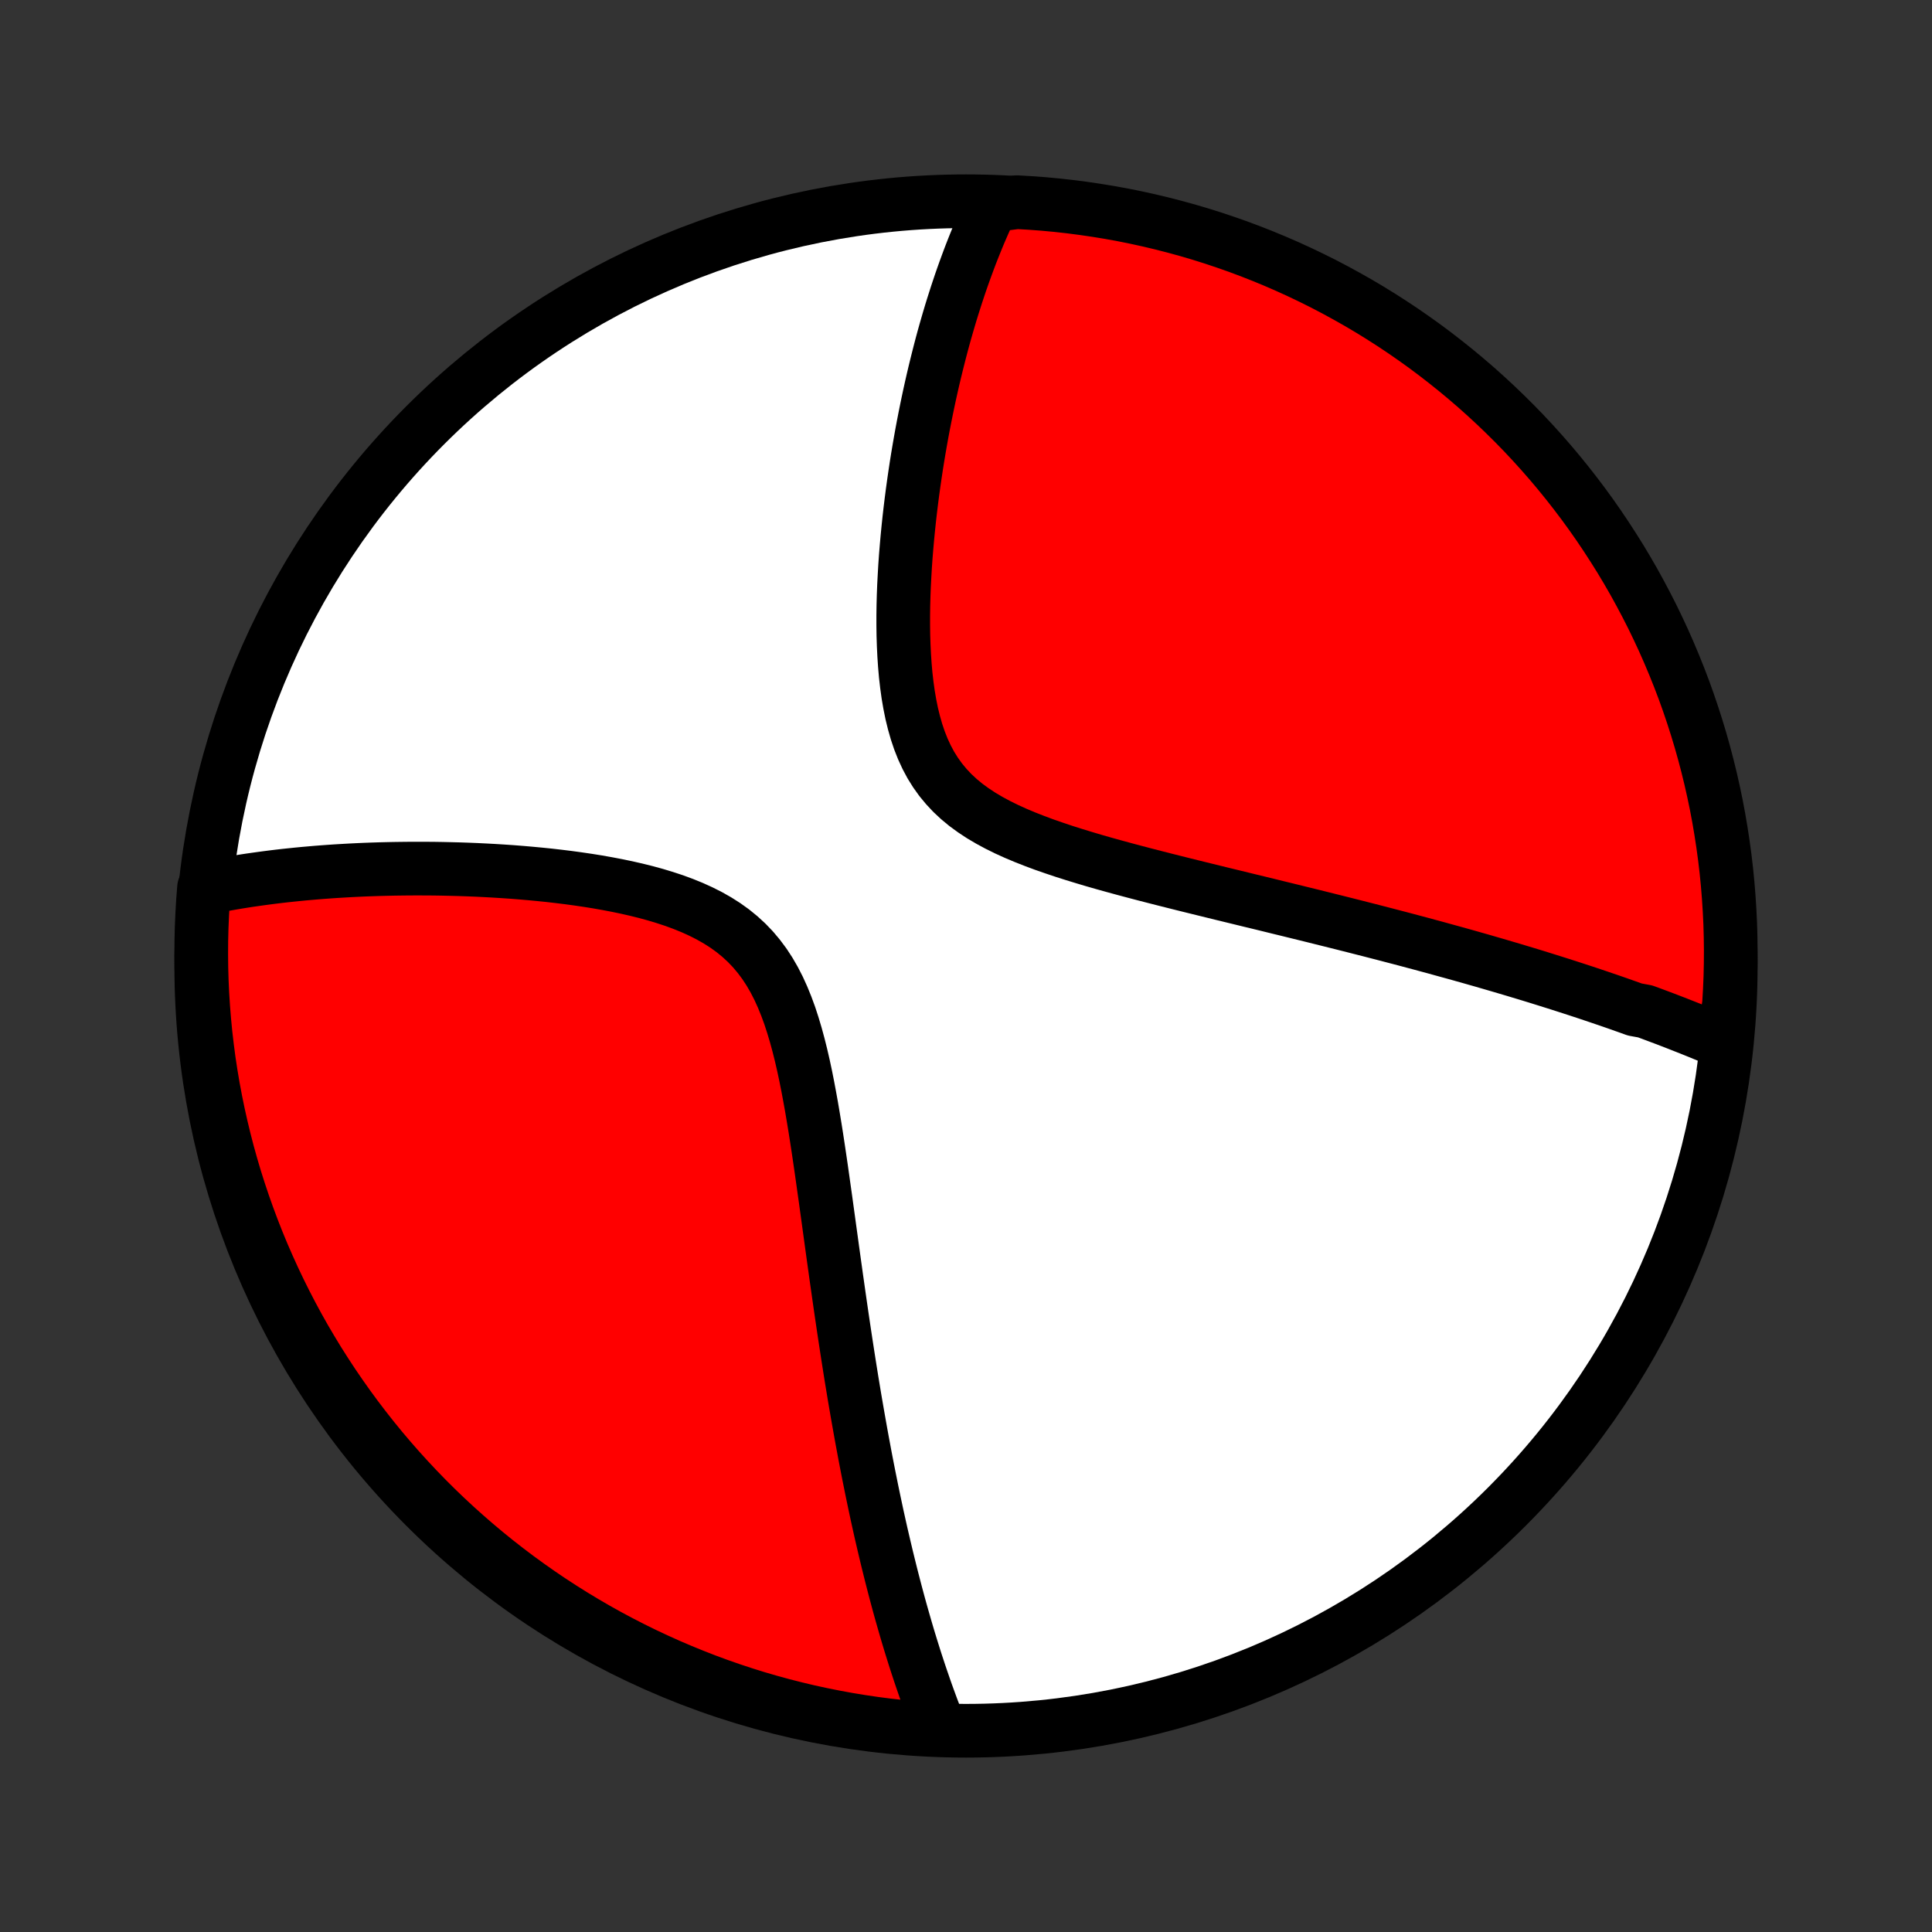 <?xml version="1.0" encoding="utf-8" standalone="no"?>
<!DOCTYPE svg PUBLIC "-//W3C//DTD SVG 1.1//EN"
  "http://www.w3.org/Graphics/SVG/1.1/DTD/svg11.dtd">
<!-- Created with matplotlib (http://matplotlib.org/) -->
<svg height="72pt" version="1.1" viewBox="0 0 72 72" width="72pt" xmlns="http://www.w3.org/2000/svg" xmlns:xlink="http://www.w3.org/1999/xlink">
 <rect x="0" y="0" width="72" height="72" fill="#333333" stroke="none"/>
 <defs>
  <style type="text/css">
*{stroke-linecap:butt;stroke-linejoin:round;}
  </style>
 </defs>
 <g id="figure_1">
  <g id="patch_1">
   <path d="
M0 72
L72 72
L72 0
L0 0
z
" style="fill:none;"/>
  </g>
  <g id="axes_1">
   <g id="PatchCollection_1">
    <defs>
     <path d="
M36 -7.5
C43.558 -7.5 50.808 -10.503 56.153 -15.848
C61.497 -21.192 64.5 -28.442 64.5 -36
C64.5 -43.558 61.497 -50.808 56.153 -56.153
C50.808 -61.497 43.558 -64.5 36 -64.5
C28.442 -64.5 21.192 -61.497 15.848 -56.153
C10.503 -50.808 7.5 -43.558 7.5 -36
C7.5 -28.442 10.503 -21.192 15.848 -15.848
C21.192 -10.503 28.442 -7.5 36 -7.5
z
" id="C0_0_a811fe30f3"/>
     <path d="
M64.232 -33.15
L64.054 -33.226
L63.875 -33.302
L63.696 -33.377
L63.516 -33.452
L63.336 -33.526
L63.155 -33.599
L62.974 -33.672
L62.791 -33.744
L62.608 -33.816
L62.425 -33.888
L62.24 -33.959
L62.055 -34.03
L61.869 -34.1
L61.683 -34.17
L61.495 -34.24
L61.306 -34.309
L60.926 -34.378
L60.735 -34.447
L60.542 -34.515
L60.348 -34.584
L60.153 -34.652
L59.957 -34.72
L59.759 -34.787
L59.56 -34.855
L59.36 -34.922
L59.158 -34.99
L58.955 -35.057
L58.751 -35.124
L58.544 -35.191
L58.336 -35.258
L58.127 -35.325
L57.915 -35.392
L57.702 -35.459
L57.487 -35.526
L57.27 -35.594
L57.051 -35.661
L56.83 -35.728
L56.607 -35.795
L56.382 -35.863
L56.154 -35.93
L55.924 -35.998
L55.692 -36.066
L55.457 -36.134
L55.22 -36.203
L54.98 -36.271
L54.738 -36.34
L54.492 -36.409
L54.245 -36.478
L53.994 -36.547
L53.74 -36.617
L53.483 -36.688
L53.223 -36.758
L52.961 -36.829
L52.694 -36.9
L52.425 -36.972
L52.152 -37.044
L51.876 -37.116
L51.596 -37.189
L51.313 -37.262
L51.027 -37.336
L50.736 -37.41
L50.442 -37.485
L50.145 -37.56
L49.843 -37.636
L49.538 -37.712
L49.229 -37.789
L48.916 -37.867
L48.599 -37.945
L48.278 -38.024
L47.953 -38.104
L47.624 -38.184
L47.292 -38.266
L46.956 -38.348
L46.616 -38.43
L46.272 -38.514
L45.924 -38.599
L45.573 -38.684
L45.219 -38.771
L44.861 -38.859
L44.5 -38.948
L44.136 -39.038
L43.769 -39.13
L43.4 -39.223
L43.028 -39.318
L42.655 -39.414
L42.279 -39.513
L41.903 -39.613
L41.526 -39.716
L41.148 -39.821
L40.771 -39.929
L40.395 -40.041
L40.02 -40.156
L39.648 -40.274
L39.279 -40.398
L38.914 -40.525
L38.554 -40.659
L38.2 -40.798
L37.853 -40.944
L37.515 -41.097
L37.187 -41.259
L36.87 -41.43
L36.565 -41.61
L36.274 -41.802
L35.997 -42.004
L35.737 -42.219
L35.492 -42.447
L35.266 -42.688
L35.056 -42.942
L34.865 -43.209
L34.69 -43.489
L34.533 -43.783
L34.392 -44.088
L34.267 -44.404
L34.157 -44.73
L34.061 -45.066
L33.977 -45.409
L33.906 -45.76
L33.845 -46.116
L33.795 -46.477
L33.753 -46.842
L33.721 -47.21
L33.696 -47.58
L33.678 -47.952
L33.666 -48.324
L33.661 -48.696
L33.661 -49.067
L33.666 -49.437
L33.676 -49.806
L33.69 -50.172
L33.709 -50.536
L33.73 -50.898
L33.755 -51.256
L33.784 -51.611
L33.815 -51.962
L33.849 -52.31
L33.885 -52.654
L33.924 -52.994
L33.965 -53.33
L34.008 -53.662
L34.053 -53.989
L34.1 -54.313
L34.148 -54.632
L34.198 -54.946
L34.25 -55.256
L34.303 -55.562
L34.357 -55.863
L34.413 -56.16
L34.47 -56.452
L34.528 -56.74
L34.587 -57.024
L34.647 -57.304
L34.708 -57.58
L34.77 -57.851
L34.833 -58.118
L34.897 -58.381
L34.962 -58.641
L35.027 -58.896
L35.093 -59.148
L35.16 -59.396
L35.228 -59.64
L35.297 -59.88
L35.366 -60.117
L35.436 -60.351
L35.507 -60.581
L35.579 -60.808
L35.651 -61.032
L35.724 -61.252
L35.797 -61.469
L35.872 -61.684
L35.947 -61.895
L36.023 -62.103
L36.099 -62.309
L36.176 -62.512
L36.254 -62.712
L36.333 -62.909
L36.412 -63.104
L36.492 -63.297
L36.573 -63.486
L36.655 -63.674
L36.738 -63.859
L36.821 -64.042
L36.906 -64.223
L37.405 -64.401
L37.902 -64.465
L38.398 -64.436
L38.893 -64.399
L39.388 -64.353
L39.881 -64.298
L40.373 -64.234
L40.864 -64.162
L41.353 -64.082
L41.841 -63.993
L42.327 -63.895
L42.811 -63.789
L43.293 -63.674
L43.773 -63.551
L44.25 -63.42
L44.725 -63.28
L45.197 -63.132
L45.666 -62.975
L46.133 -62.811
L46.596 -62.638
L47.056 -62.457
L47.513 -62.268
L47.966 -62.071
L48.416 -61.866
L48.862 -61.653
L49.304 -61.433
L49.742 -61.204
L50.175 -60.968
L50.605 -60.725
L51.029 -60.474
L51.45 -60.215
L51.865 -59.949
L52.276 -59.676
L52.682 -59.395
L53.083 -59.108
L53.478 -58.813
L53.868 -58.511
L54.253 -58.203
L54.632 -57.888
L55.006 -57.566
L55.374 -57.237
L55.736 -56.902
L56.091 -56.561
L56.441 -56.214
L56.785 -55.86
L57.122 -55.5
L57.453 -55.134
L57.777 -54.763
L58.094 -54.386
L58.405 -54.003
L58.709 -53.614
L59.006 -53.221
L59.296 -52.822
L59.579 -52.418
L59.855 -52.008
L60.123 -51.594
L60.385 -51.176
L60.639 -50.752
L60.885 -50.325
L61.123 -49.892
L61.354 -49.456
L61.578 -49.016
L61.793 -48.571
L62.001 -48.123
L62.2 -47.671
L62.392 -47.215
L62.576 -46.756
L62.752 -46.294
L62.919 -45.829
L63.078 -45.36
L63.229 -44.889
L63.372 -44.415
L63.506 -43.939
L63.632 -43.46
L63.75 -42.978
L63.859 -42.495
L63.96 -42.01
L64.052 -41.523
L64.135 -41.034
L64.21 -40.544
L64.277 -40.052
L64.335 -39.559
L64.384 -39.065
L64.424 -38.57
L64.456 -38.074
L64.48 -37.578
L64.494 -37.081
L64.5 -36.584
L64.497 -36.086
L64.486 -35.589
L64.465 -35.092
L64.436 -34.595
z
" id="C0_1_6512d7858d"/>
     <path d="
M35.016 -7.613
L34.943 -7.795
L34.872 -7.978
L34.802 -8.162
L34.732 -8.346
L34.664 -8.531
L34.596 -8.717
L34.529 -8.903
L34.463 -9.091
L34.398 -9.279
L34.333 -9.468
L34.269 -9.658
L34.206 -9.849
L34.143 -10.041
L34.081 -10.234
L34.02 -10.429
L33.959 -10.624
L33.899 -10.82
L33.839 -11.018
L33.78 -11.217
L33.722 -11.417
L33.664 -11.619
L33.606 -11.822
L33.549 -12.026
L33.492 -12.232
L33.436 -12.44
L33.38 -12.649
L33.325 -12.86
L33.27 -13.072
L33.215 -13.287
L33.161 -13.503
L33.107 -13.721
L33.053 -13.941
L33 -14.163
L32.947 -14.387
L32.894 -14.614
L32.841 -14.842
L32.789 -15.073
L32.737 -15.307
L32.685 -15.542
L32.634 -15.781
L32.583 -16.021
L32.532 -16.265
L32.481 -16.511
L32.431 -16.76
L32.38 -17.012
L32.33 -17.266
L32.28 -17.524
L32.23 -17.785
L32.181 -18.049
L32.131 -18.316
L32.082 -18.586
L32.033 -18.86
L31.984 -19.137
L31.935 -19.417
L31.886 -19.701
L31.837 -19.989
L31.789 -20.28
L31.74 -20.576
L31.692 -20.875
L31.644 -21.177
L31.596 -21.484
L31.548 -21.794
L31.5 -22.109
L31.452 -22.427
L31.404 -22.75
L31.356 -23.076
L31.308 -23.407
L31.26 -23.741
L31.212 -24.08
L31.163 -24.423
L31.115 -24.769
L31.066 -25.12
L31.017 -25.474
L30.968 -25.832
L30.918 -26.194
L30.868 -26.559
L30.817 -26.928
L30.766 -27.3
L30.713 -27.675
L30.66 -28.053
L30.606 -28.434
L30.55 -28.817
L30.493 -29.201
L30.434 -29.588
L30.373 -29.976
L30.309 -30.364
L30.243 -30.753
L30.173 -31.141
L30.1 -31.529
L30.023 -31.915
L29.941 -32.298
L29.853 -32.679
L29.759 -33.055
L29.658 -33.426
L29.549 -33.791
L29.432 -34.15
L29.304 -34.499
L29.166 -34.839
L29.016 -35.169
L28.853 -35.487
L28.677 -35.791
L28.486 -36.083
L28.28 -36.359
L28.06 -36.621
L27.824 -36.867
L27.573 -37.098
L27.308 -37.314
L27.029 -37.514
L26.737 -37.7
L26.433 -37.872
L26.118 -38.031
L25.794 -38.178
L25.462 -38.313
L25.122 -38.438
L24.776 -38.552
L24.425 -38.658
L24.07 -38.755
L23.712 -38.844
L23.352 -38.926
L22.991 -39.001
L22.629 -39.07
L22.267 -39.134
L21.905 -39.192
L21.545 -39.245
L21.186 -39.294
L20.828 -39.338
L20.474 -39.379
L20.121 -39.415
L19.772 -39.448
L19.425 -39.478
L19.082 -39.505
L18.743 -39.528
L18.407 -39.549
L18.075 -39.567
L17.747 -39.583
L17.423 -39.596
L17.102 -39.607
L16.786 -39.615
L16.474 -39.622
L16.167 -39.627
L15.863 -39.629
L15.563 -39.63
L15.268 -39.629
L14.977 -39.626
L14.69 -39.622
L14.407 -39.616
L14.128 -39.609
L13.853 -39.6
L13.582 -39.59
L13.315 -39.578
L13.052 -39.565
L12.792 -39.55
L12.536 -39.535
L12.284 -39.518
L12.036 -39.5
L11.791 -39.481
L11.549 -39.46
L11.311 -39.439
L11.076 -39.416
L10.844 -39.392
L10.616 -39.368
L10.39 -39.342
L10.168 -39.315
L9.949 -39.287
L9.732 -39.258
L9.518 -39.228
L9.307 -39.198
L9.099 -39.166
L8.893 -39.133
L8.69 -39.099
L8.489 -39.064
L8.291 -39.029
L8.095 -38.992
L7.902 -38.954
L7.603 -38.915
L7.565 -38.426
L7.536 -37.93
L7.515 -37.434
L7.503 -36.937
L7.5 -36.439
L7.505 -35.942
L7.519 -35.445
L7.542 -34.947
L7.574 -34.45
L7.614 -33.954
L7.662 -33.458
L7.72 -32.963
L7.785 -32.469
L7.86 -31.976
L7.943 -31.484
L8.035 -30.994
L8.135 -30.505
L8.244 -30.018
L8.361 -29.532
L8.486 -29.049
L8.62 -28.568
L8.762 -28.089
L8.913 -27.612
L9.072 -27.138
L9.239 -26.666
L9.414 -26.198
L9.597 -25.732
L9.788 -25.27
L9.988 -24.811
L10.195 -24.355
L10.41 -23.903
L10.633 -23.454
L10.863 -23.01
L11.101 -22.569
L11.347 -22.132
L11.601 -21.7
L11.861 -21.272
L12.13 -20.848
L12.405 -20.429
L12.688 -20.015
L12.977 -19.606
L13.274 -19.201
L13.578 -18.802
L13.888 -18.408
L14.205 -18.019
L14.529 -17.636
L14.859 -17.259
L15.196 -16.887
L15.539 -16.521
L15.889 -16.16
L16.244 -15.806
L16.605 -15.459
L16.973 -15.117
L17.346 -14.782
L17.725 -14.453
L18.11 -14.13
L18.499 -13.815
L18.895 -13.506
L19.295 -13.204
L19.701 -12.909
L20.111 -12.621
L20.526 -12.34
L20.947 -12.066
L21.371 -11.8
L21.8 -11.541
L22.234 -11.289
L22.671 -11.045
L23.113 -10.809
L23.559 -10.58
L24.008 -10.359
L24.461 -10.146
L24.918 -9.94
L25.378 -9.743
L25.841 -9.554
L26.307 -9.372
L26.776 -9.199
L27.248 -9.034
L27.723 -8.877
L28.2 -8.728
L28.68 -8.588
L29.162 -8.456
L29.645 -8.333
L30.131 -8.217
L30.619 -8.111
L31.108 -8.013
L31.599 -7.923
L32.091 -7.842
L32.584 -7.769
L33.079 -7.705
L33.574 -7.65
L34.07 -7.603
z
" id="C0_2_74c765dcdc"/>
    </defs>
    <g clip-path="url(#p1bffca34e9)">
     <use style="fill:#ffffff;stroke:#000000;stroke-width:2.0;" x="0.0" xlink:href="#C0_0_a811fe30f3" y="72.0"/>
    </g>
    <g clip-path="url(#p1bffca34e9)">
     <use style="fill:#ff0000;stroke:#000000;stroke-width:2.0;" x="0.0" xlink:href="#C0_1_6512d7858d" y="72.0"/>
    </g>
    <g clip-path="url(#p1bffca34e9)">
     <use style="fill:#ff0000;stroke:#000000;stroke-width:2.0;" x="0.0" xlink:href="#C0_2_74c765dcdc" y="72.0"/>
    </g>
   </g>
  </g>
 </g>
 <defs>
  <clipPath id="p1bffca34e9">
   <rect height="72.0" width="72.0" x="0.0" y="0.0"/>
  </clipPath>
 </defs>
</svg>
